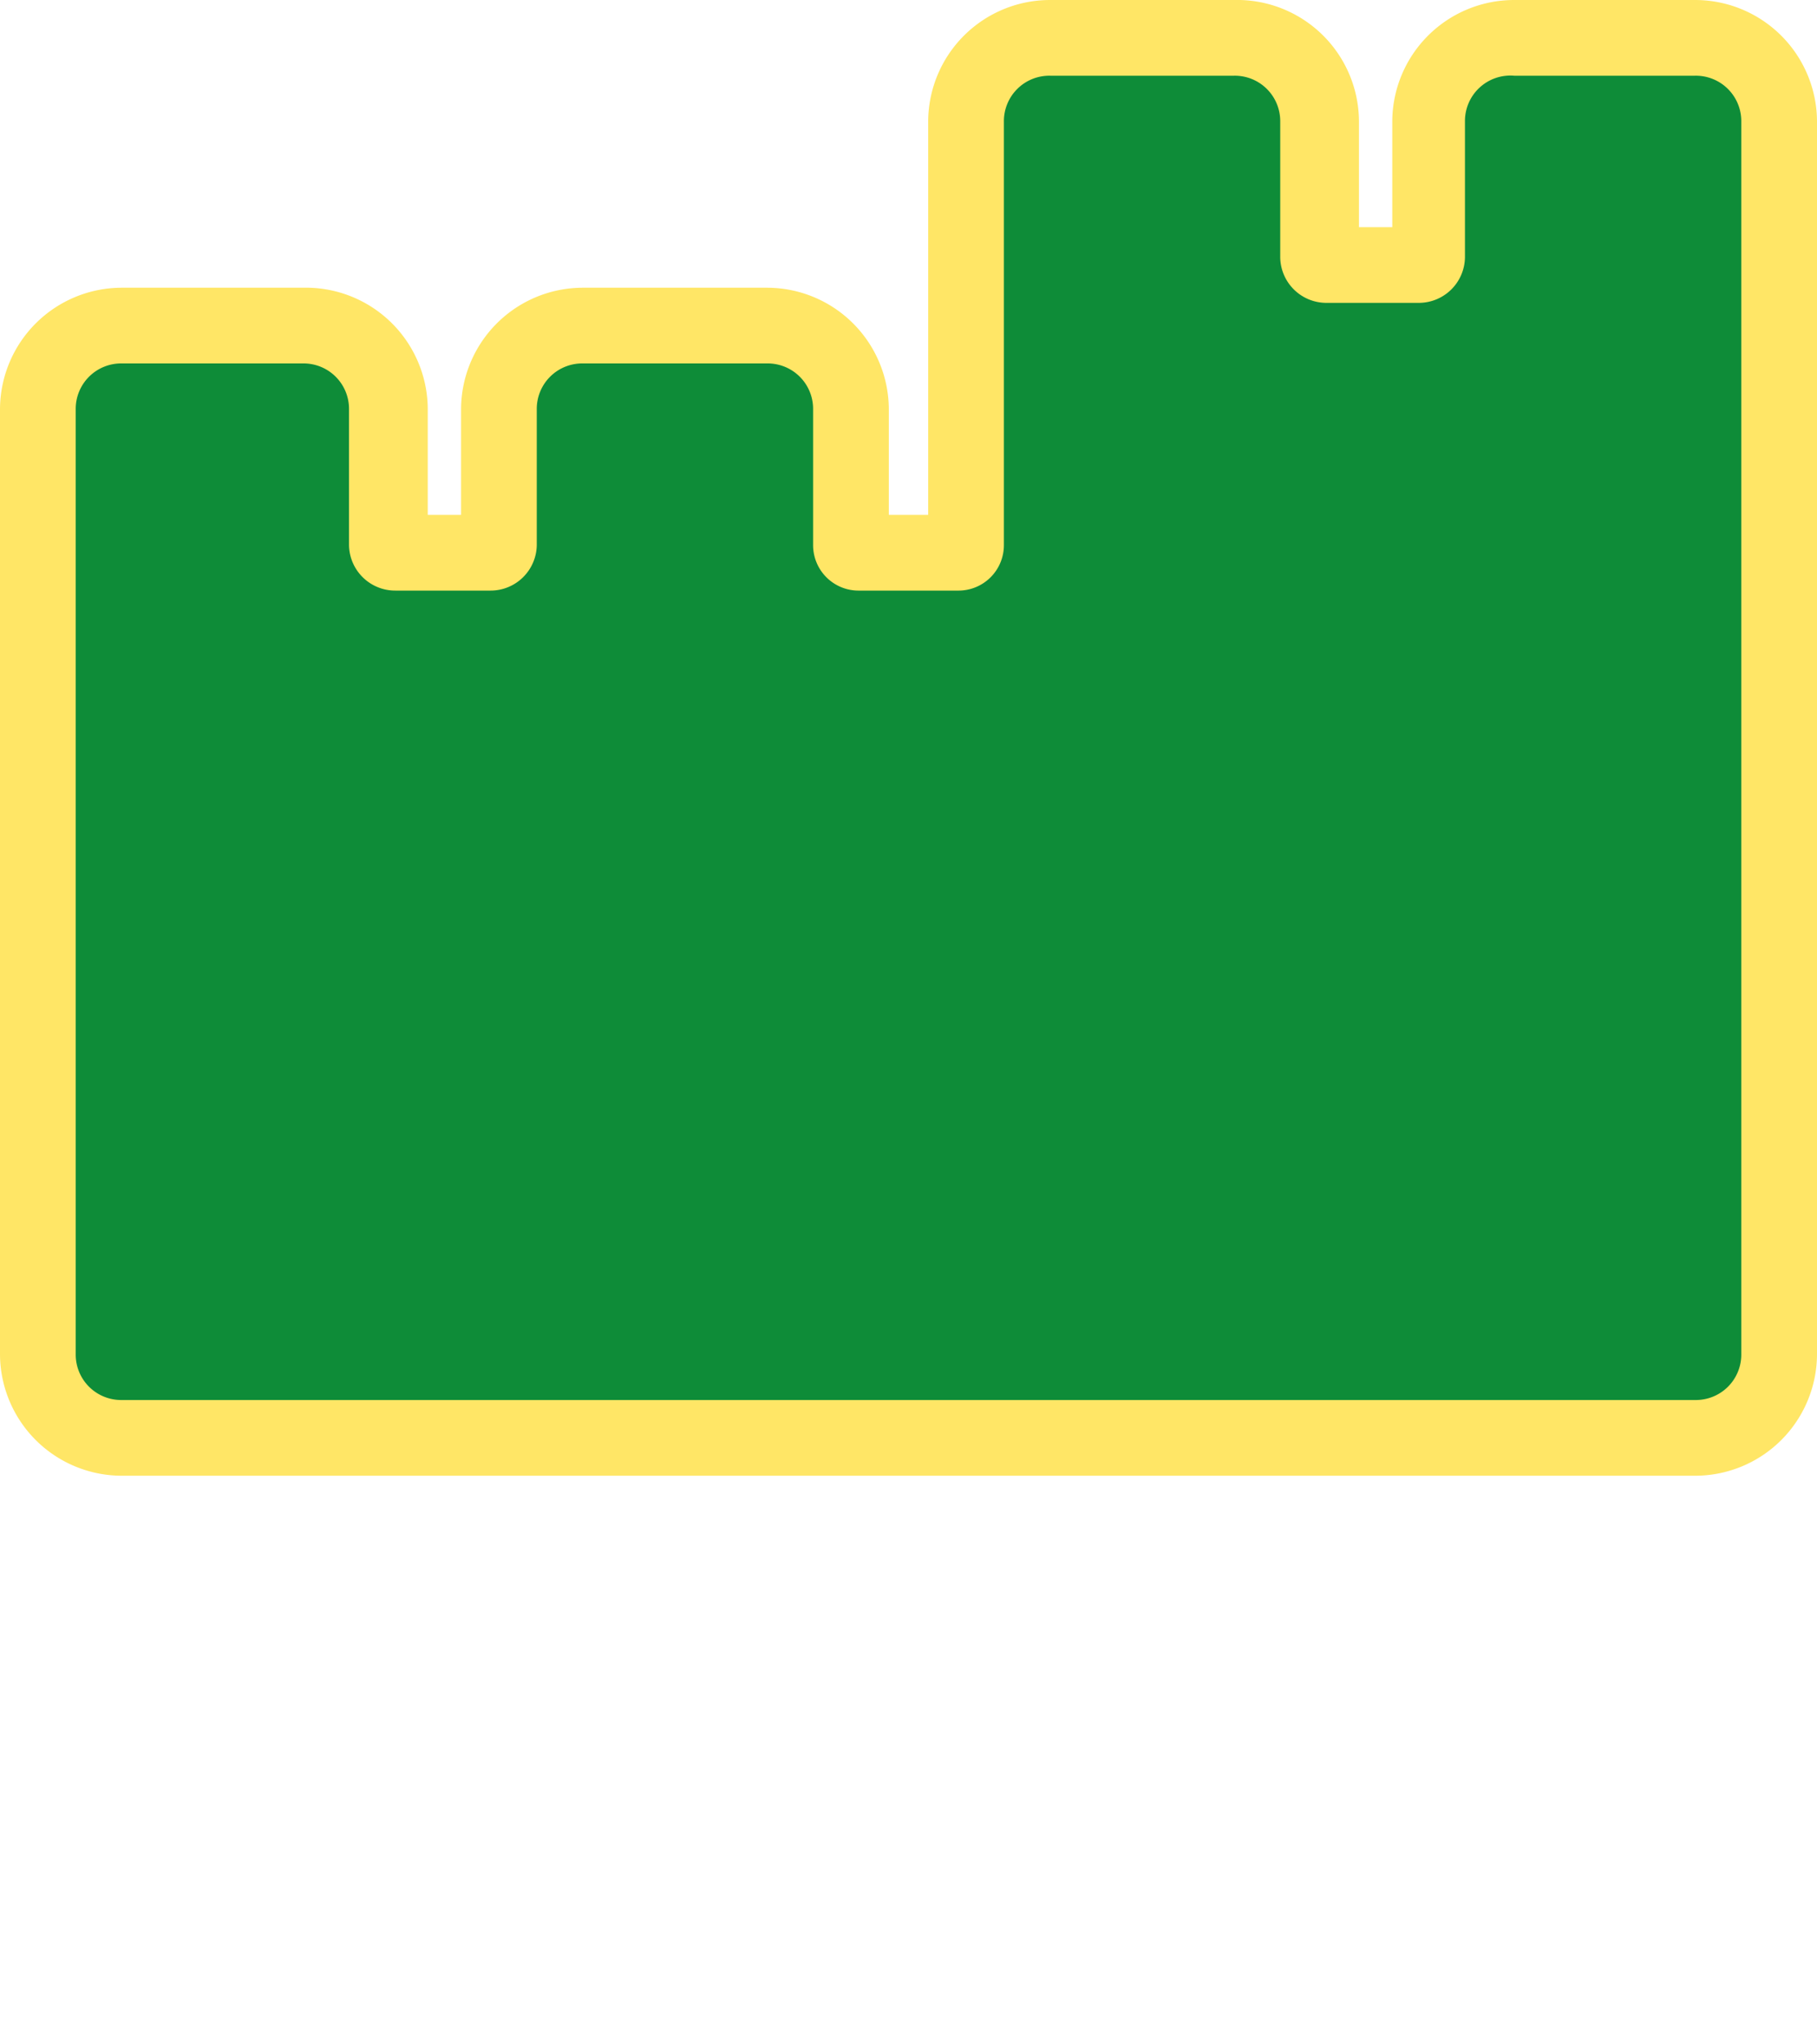 <svg xmlns="http://www.w3.org/2000/svg" width="24" height="27" viewBox="0 0 24 27">
  <title>
    ae-f-route-3
  </title>
  <g>
    <path fill="#0e8c38" d="M1.61,19A1.11,1.11,0,0,1,.5,17.89V5.4A1.11,1.11,0,0,1,1.61,4.3H4A1.11,1.11,0,0,1,5.15,5.4V7.2a.1.1,0,0,0,.11.1H6.48a.1.1,0,0,0,.11-.1V5.4A1.11,1.11,0,0,1,7.7,4.3h2.43a1.11,1.11,0,0,1,1.11,1.1V7.2a.1.1,0,0,0,.11.1h1.3a.1.1,0,0,0,.11-.1V1.6A1.11,1.11,0,0,1,13.87.5H16.3a1.11,1.11,0,0,1,1.11,1.1V3.4a.1.1,0,0,0,.11.1h1.22a.1.1,0,0,0,.11-.1V1.6A1.11,1.11,0,0,1,20,.5h2.43A1.11,1.11,0,0,1,23.5,1.6V17.89A1.11,1.11,0,0,1,22.39,19Z"/>
    <path fill="#ffe666" d="M22.39,1a.6.6,0,0,1,.61.6V17.89a.6.6,0,0,1-.61.6H1.61a.6.6,0,0,1-.61-.6V5.4a.6.6,0,0,1,.61-.6H4a.6.6,0,0,1,.61.6V7.2a.61.61,0,0,0,.61.6H6.48a.61.61,0,0,0,.61-.6V5.4a.6.6,0,0,1,.61-.6h2.43a.6.6,0,0,1,.61.6V7.2a.6.6,0,0,0,.61.6h1.3a.6.6,0,0,0,.61-.6V1.6a.6.6,0,0,1,.61-.6H16.3a.6.6,0,0,1,.61.6V3.4a.61.61,0,0,0,.61.6h1.22a.61.61,0,0,0,.61-.6V1.6A.6.6,0,0,1,20,1h2.43m0-1H20a1.61,1.61,0,0,0-1.61,1.6V3h-.44V1.6A1.61,1.61,0,0,0,16.3,0H13.87a1.61,1.61,0,0,0-1.61,1.6V6.8h-.52V5.4a1.61,1.61,0,0,0-1.61-1.6H7.7A1.61,1.61,0,0,0,6.09,5.4V6.8H5.65V5.4A1.61,1.61,0,0,0,4,3.8H1.61A1.61,1.61,0,0,0,0,5.4V17.89a1.61,1.61,0,0,0,1.61,1.6H22.39A1.61,1.61,0,0,0,24,17.89V1.6A1.61,1.61,0,0,0,22.39,0Z"/>
  </g>
  <path fill="none" d="M0,0L24,0,24,27,0,27z"/>
</svg>
